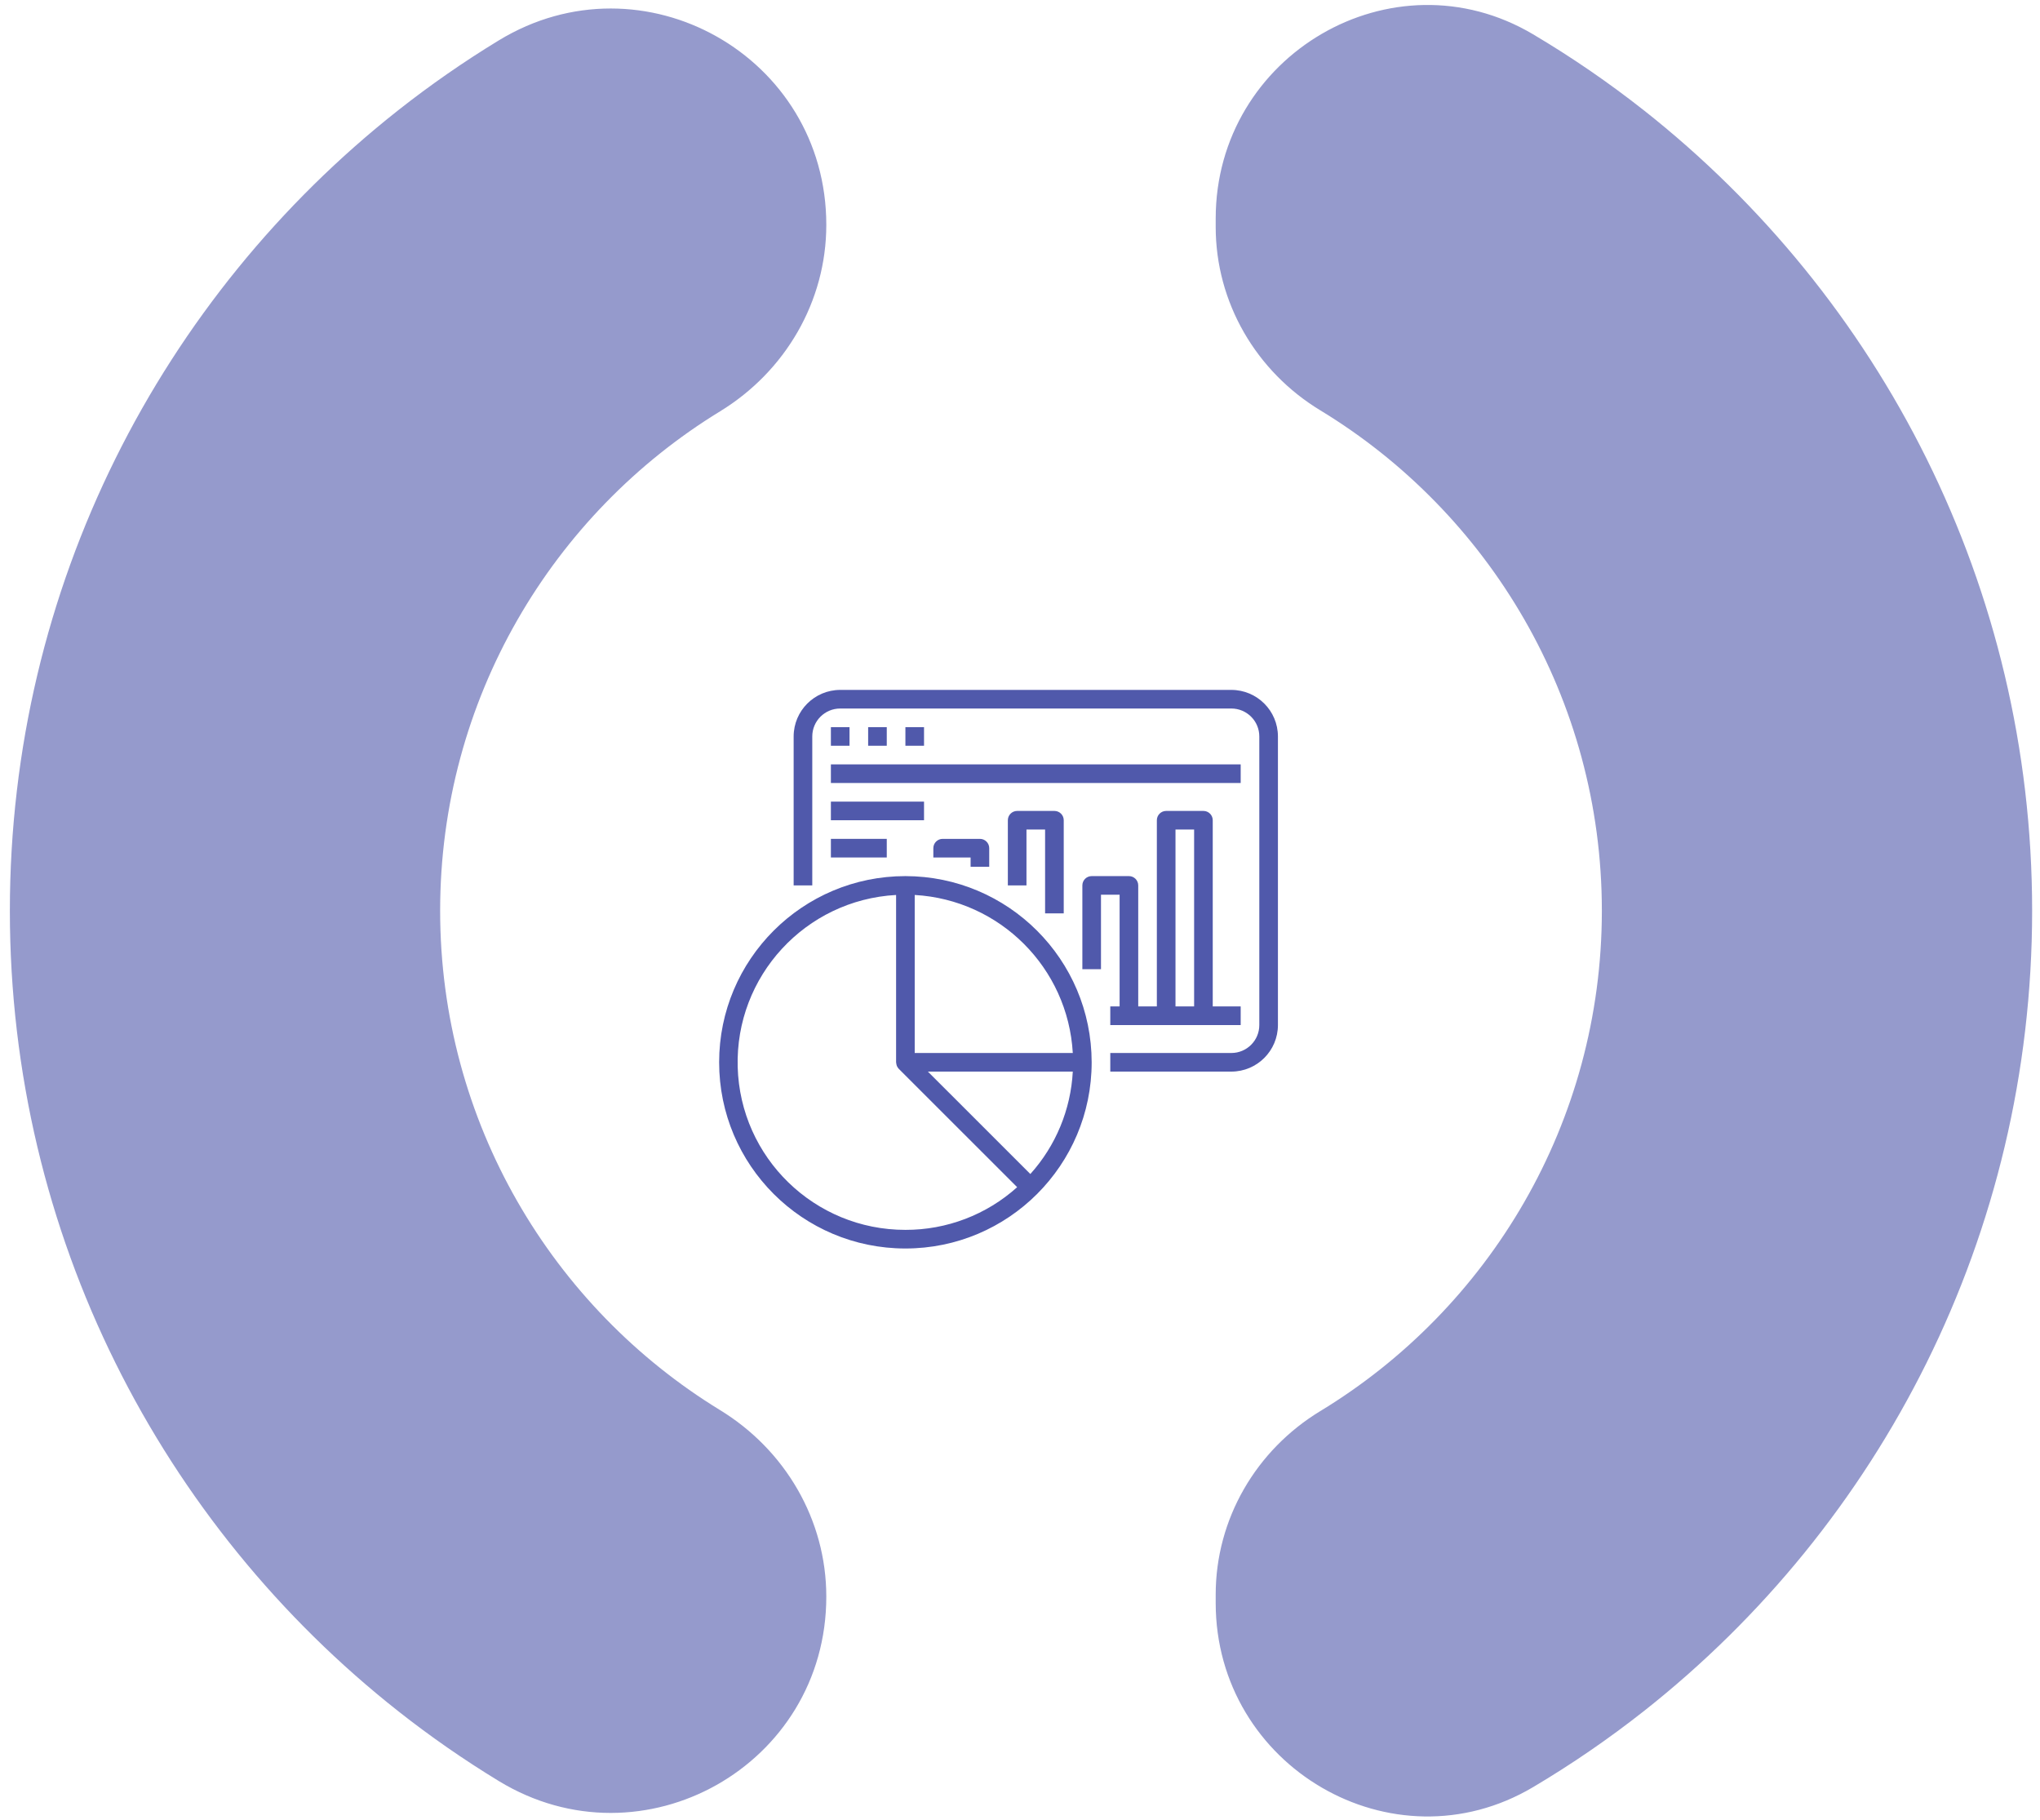 <?xml version="1.0" encoding="UTF-8"?>
<svg width="139px" height="124px" viewBox="0 0 139 124" version="1.1" xmlns="http://www.w3.org/2000/svg" xmlns:xlink="http://www.w3.org/1999/xlink">
    <!-- Generator: Sketch 51.3 (57544) - http://www.bohemiancoding.com/sketch -->
    <title>section-4-4-m-4</title>
    <desc>Created with Sketch.</desc>
    <defs></defs>
    <g id="mobile_0917" stroke="none" stroke-width="1" fill="none" fill-rule="evenodd">
        <g id="m_main" transform="translate(-20, -5427)" fill="#5059AB">
            <g id="section-4-4-m-4" transform="translate(20, 5427)">
                <g id="Group-13">
                    <path d="M103.587,82.55 C96.599,93.974 83.965,101.621 69.568,101.621 C55.17,101.621 42.536,93.974 35.549,82.55 C32.832,78.108 28.069,75.309 22.842,75.309 C11.332,75.309 4.314,87.822 10.272,97.617 C11.725,100.006 13.319,102.3 15.043,104.487 C27.739,120.582 47.464,130.939 69.568,130.939 C91.68,130.939 111.404,120.582 124.092,104.487 C125.816,102.3 127.41,100.006 128.863,97.617 C134.822,87.822 127.803,75.309 116.294,75.309 C111.066,75.309 106.303,78.108 103.587,82.55 Z M22.978,48.777 C28.121,48.777 32.821,46.032 35.478,41.652 C42.45,30.163 55.121,22.465 69.568,22.465 C84.015,22.465 96.686,30.163 103.657,41.652 C106.315,46.032 111.014,48.777 116.157,48.777 L116.72,48.777 C127.874,48.777 134.939,36.713 129.275,27.153 C127.713,24.518 125.98,21.995 124.092,19.599 C111.404,3.504 91.68,-6.853 69.568,-6.853 C47.464,-6.853 27.739,3.504 15.043,19.599 C13.156,21.994 11.423,24.517 9.862,27.151 C4.197,36.712 11.262,48.777 22.418,48.777 L22.978,48.777 Z" id="Fill-437-Copy" opacity="0.602" transform="translate(69.568, 62.043) rotate(90) translate(-69.568, -62.043) "></path>
                    <g id="admin-copy" transform="translate(49, 47)" fill-rule="nonzero">
                        <path d="M34.902,0 L8.25,0 C6.498,0.002 5.079,1.421 5.077,3.171 L5.077,13.319 L6.346,13.319 L6.346,3.171 C6.346,2.121 7.198,1.268 8.25,1.268 L34.902,1.268 C35.953,1.268 36.806,2.121 36.806,3.171 L36.806,22.832 C36.806,23.883 35.953,24.735 34.902,24.735 L26.652,24.735 L26.652,26.003 L34.902,26.003 C36.653,26.001 38.073,24.583 38.075,22.832 L38.075,3.171 C38.073,1.421 36.653,0.002 34.902,0 Z" id="Shape"></path>
                        <polygon id="Shape" points="7.615 2.537 8.884 2.537 8.884 3.805 7.615 3.805"></polygon>
                        <polygon id="Shape" points="10.153 2.537 11.422 2.537 11.422 3.805 10.153 3.805"></polygon>
                        <polygon id="Shape" points="12.692 2.537 13.961 2.537 13.961 3.805 12.692 3.805"></polygon>
                        <polygon id="Shape" points="7.615 5.074 35.537 5.074 35.537 6.342 7.615 6.342"></polygon>
                        <polygon id="Shape" points="7.615 7.611 13.961 7.611 13.961 8.879 7.615 8.879"></polygon>
                        <polygon id="Shape" points="7.615 10.148 11.422 10.148 11.422 11.416 7.615 11.416"></polygon>
                        <path d="M18.403,12.05 L18.403,10.782 C18.403,10.431 18.119,10.148 17.768,10.148 L15.23,10.148 C14.879,10.148 14.595,10.431 14.595,10.782 L14.595,11.416 L17.134,11.416 L17.134,12.05 L18.403,12.05 Z" id="Shape"></path>
                        <path d="M23.48,15.222 L23.48,8.879 C23.48,8.529 23.196,8.245 22.845,8.245 L20.307,8.245 C19.956,8.245 19.672,8.529 19.672,8.879 L19.672,13.319 L20.941,13.319 L20.941,9.513 L22.21,9.513 L22.21,15.222 L23.48,15.222 Z" id="Shape"></path>
                        <path d="M27.287,21.564 L26.652,21.564 L26.652,22.832 L35.537,22.832 L35.537,21.564 L33.633,21.564 L33.633,8.879 C33.633,8.529 33.349,8.245 32.998,8.245 L30.46,8.245 C30.109,8.245 29.825,8.529 29.825,8.879 L29.825,21.564 L28.556,21.564 L28.556,13.319 C28.556,12.968 28.272,12.685 27.922,12.685 L25.383,12.685 C25.033,12.685 24.749,12.968 24.749,13.319 L24.749,19.027 L26.018,19.027 L26.018,13.953 L27.287,13.953 L27.287,21.564 Z M31.095,9.513 L32.364,9.513 L32.364,21.564 L31.095,21.564 L31.095,9.513 Z" id="Shape"></path>
                        <path d="M12.692,12.685 C5.682,12.685 0,18.363 0,25.369 C0,32.375 5.682,38.054 12.692,38.054 C19.701,38.054 25.383,32.375 25.383,25.369 C25.375,18.367 19.698,12.693 12.692,12.685 Z M12.692,36.785 C6.503,36.79 1.436,31.869 1.264,25.686 C1.092,19.504 5.878,14.309 12.057,13.97 L12.057,25.369 C12.057,25.383 12.064,25.395 12.065,25.409 C12.068,25.464 12.079,25.52 12.098,25.572 C12.102,25.585 12.098,25.601 12.107,25.613 C12.111,25.621 12.115,25.628 12.12,25.636 C12.15,25.701 12.19,25.762 12.24,25.814 L12.243,25.818 L20.307,33.877 C18.217,35.757 15.503,36.793 12.692,36.785 Z M21.205,32.98 L14.224,26.003 L24.097,26.003 C23.96,28.591 22.939,31.054 21.205,32.98 Z M13.326,24.735 L13.326,13.97 C19.132,14.301 23.766,18.932 24.097,24.735 L13.326,24.735 Z" id="Shape"></path>
                    </g>
                </g>
            </g>
        </g>
    </g>
</svg>